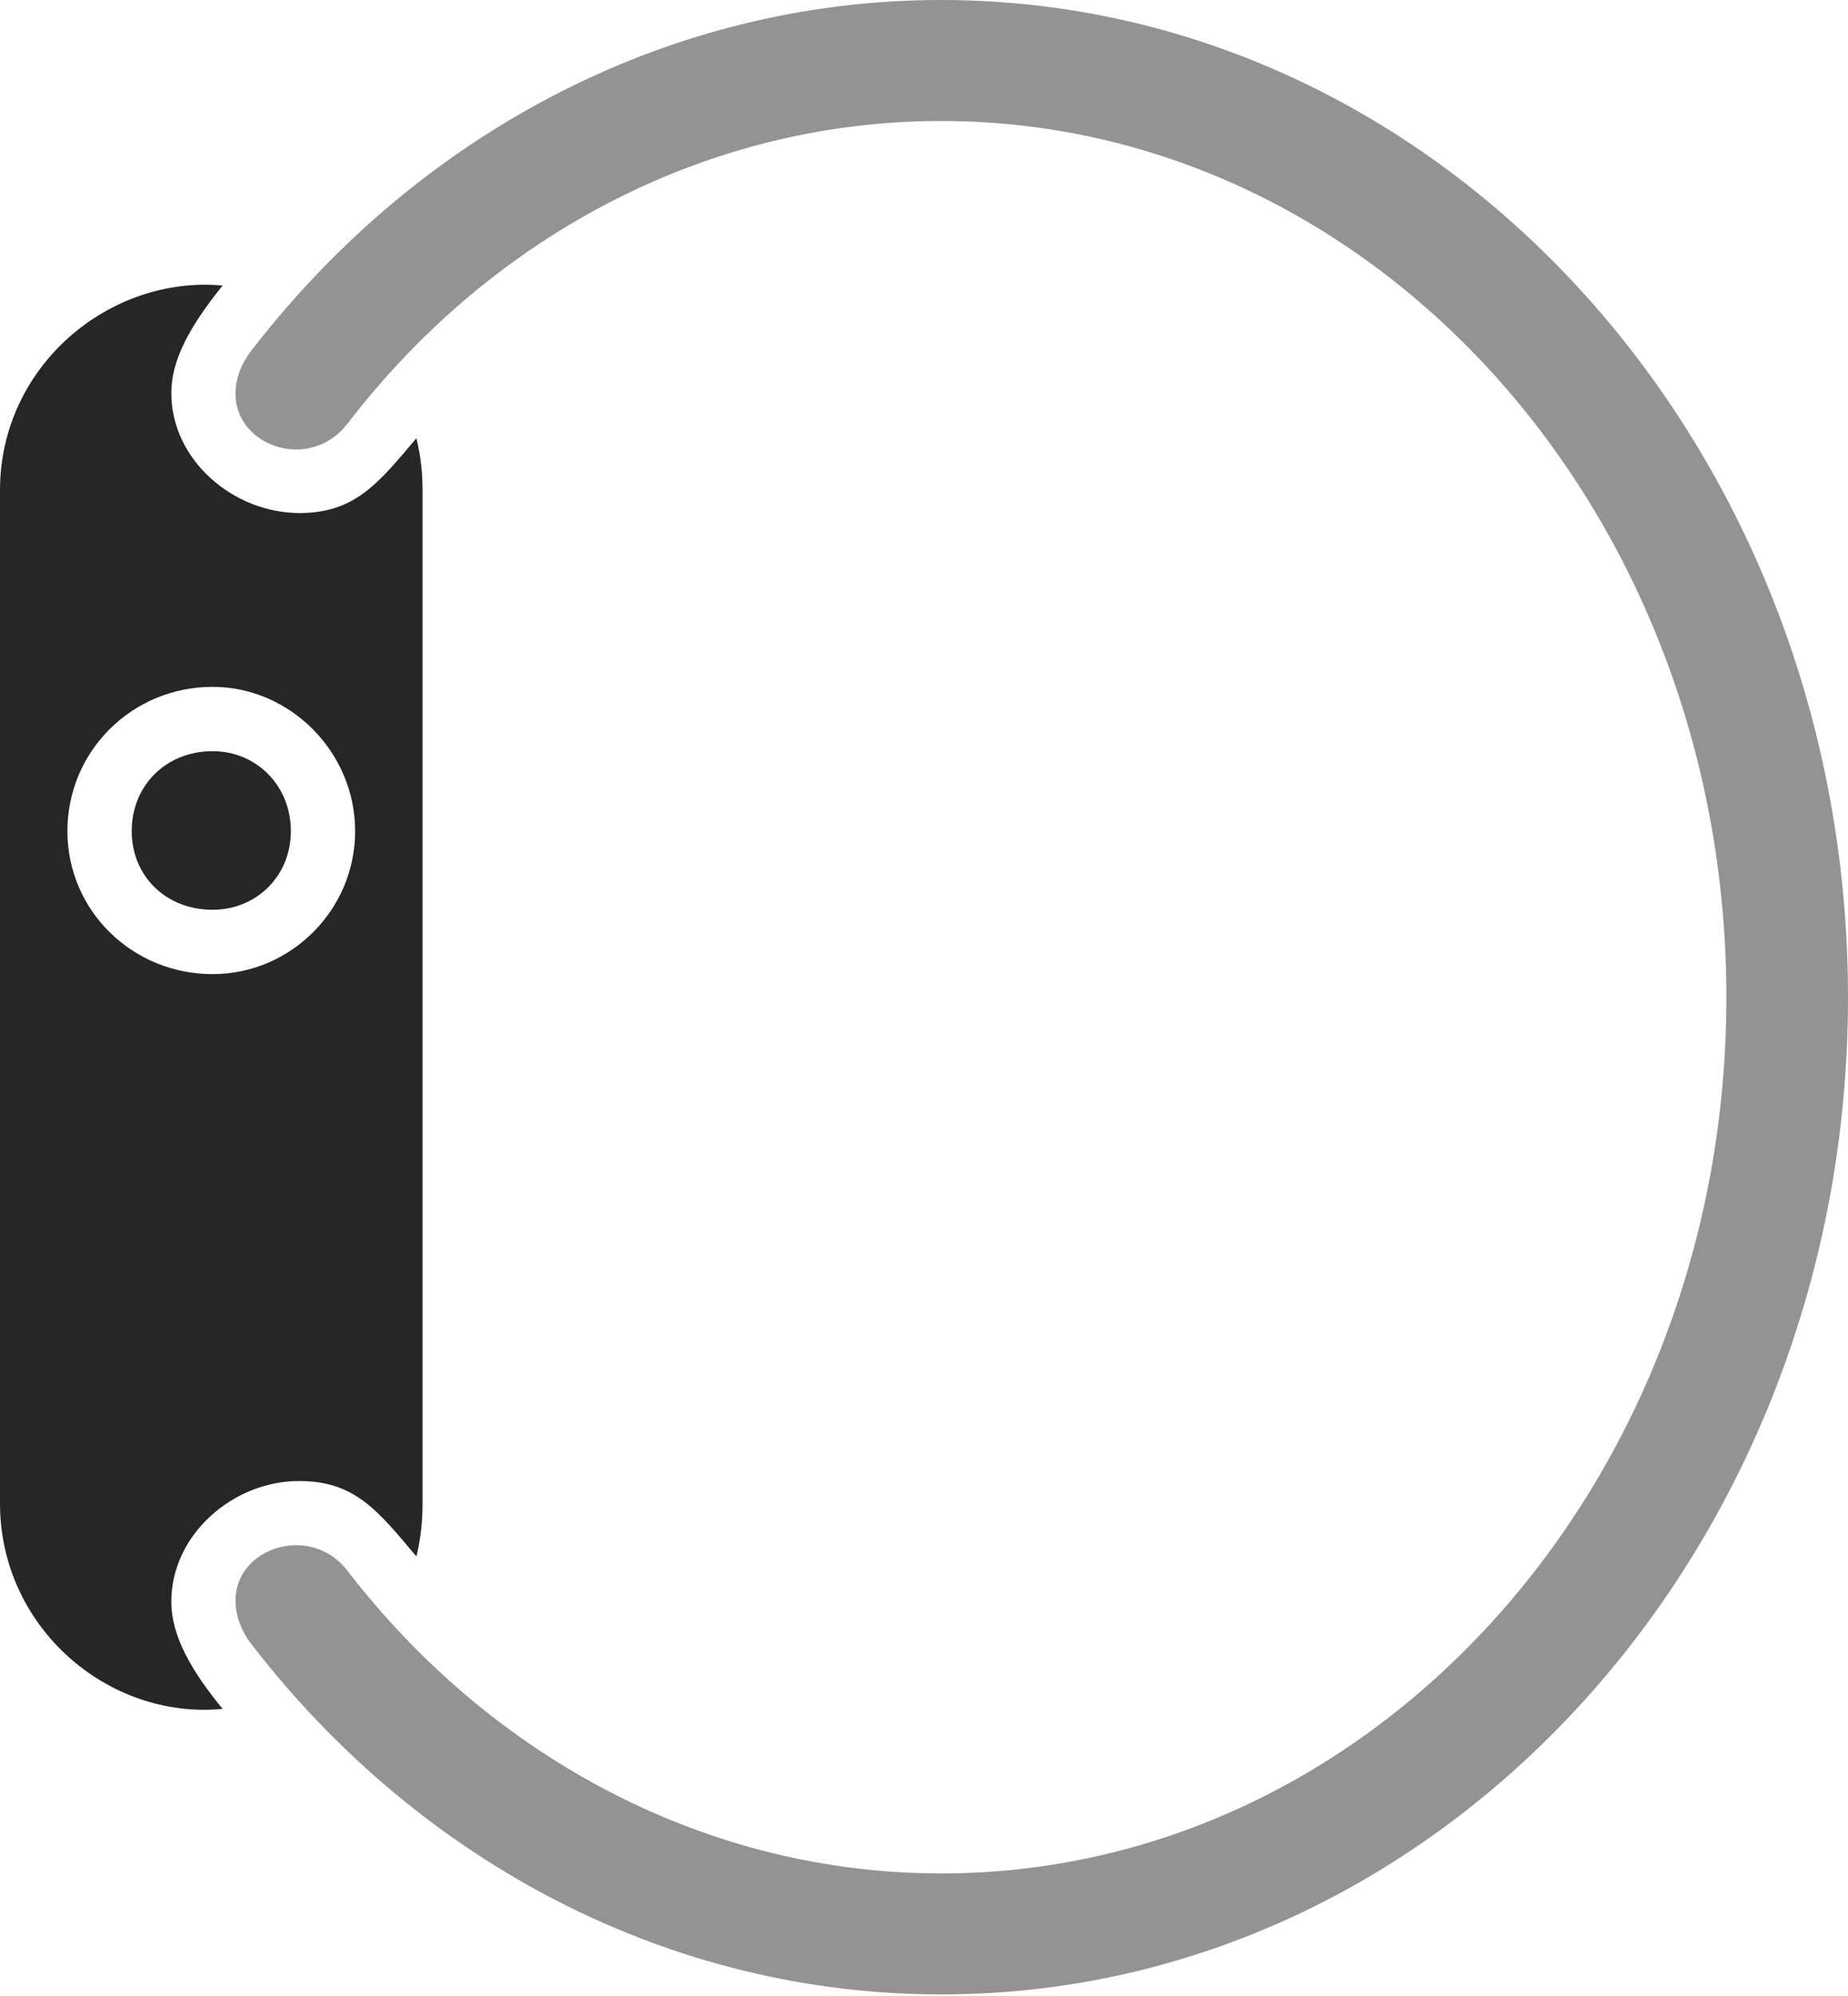 <?xml version="1.0" encoding="UTF-8"?>
<!--Generator: Apple Native CoreSVG 232.5-->
<!DOCTYPE svg
PUBLIC "-//W3C//DTD SVG 1.1//EN"
       "http://www.w3.org/Graphics/SVG/1.1/DTD/svg11.dtd">
<svg version="1.1" xmlns="http://www.w3.org/2000/svg" xmlns:xlink="http://www.w3.org/1999/xlink" width="92.598" height="99.954">
 <g>
  <rect height="99.954" opacity="0" width="92.598" x="0" y="0"/>
  <path d="M47.156 99.89C72.259 99.89 92.598 77.546 92.598 49.953C92.598 22.359 72.259 0 47.156 0C33.637 0 21.16 6.55 12.718 17.401C12.051 18.218 11.8 19.002 11.8 19.736C11.8 21.351 13.25 22.513 14.847 22.513C15.761 22.513 16.725 22.116 17.422 21.205C24.717 11.714 35.537 6.06 47.156 6.06C68.909 6.06 86.504 25.69 86.504 49.953C86.504 74.2 68.909 93.83 47.156 93.83C35.537 93.83 24.717 88.143 17.422 78.686C16.725 77.774 15.761 77.392 14.847 77.392C13.25 77.392 11.8 78.524 11.8 80.154C11.8 80.87 12.051 81.687 12.718 82.504C21.16 93.356 33.637 99.89 47.156 99.89Z" fill="#000000" fill-opacity="0.425"/>
  <path d="M0 75.301C0 81.502 5.416 86.143 11.154 85.588C9.562 83.65 8.584 81.915 8.584 80.222C8.584 76.835 11.707 74.176 14.978 74.176C17.752 74.176 18.89 75.602 20.865 77.956C21.076 77.092 21.173 76.213 21.173 75.301L21.173 24.556C21.173 23.658 21.076 22.813 20.865 21.949C19.003 24.142 17.819 25.696 15.012 25.696C11.707 25.696 8.584 23.055 8.584 19.684C8.584 18.035 9.501 16.35 11.154 14.302C5.495 13.778 0 18.324 0 24.556ZM10.652 48.788C6.625 48.788 3.378 45.605 3.378 41.627C3.378 37.614 6.625 34.401 10.652 34.401C14.534 34.401 17.795 37.663 17.795 41.627C17.795 45.575 14.567 48.788 10.652 48.788ZM10.652 45.566C12.85 45.566 14.574 43.873 14.574 41.627C14.574 39.35 12.85 37.623 10.652 37.623C8.309 37.623 6.6 39.35 6.6 41.627C6.6 43.873 8.309 45.566 10.652 45.566Z" fill="#000000" fill-opacity="0.85"/>
 </g>
</svg>
